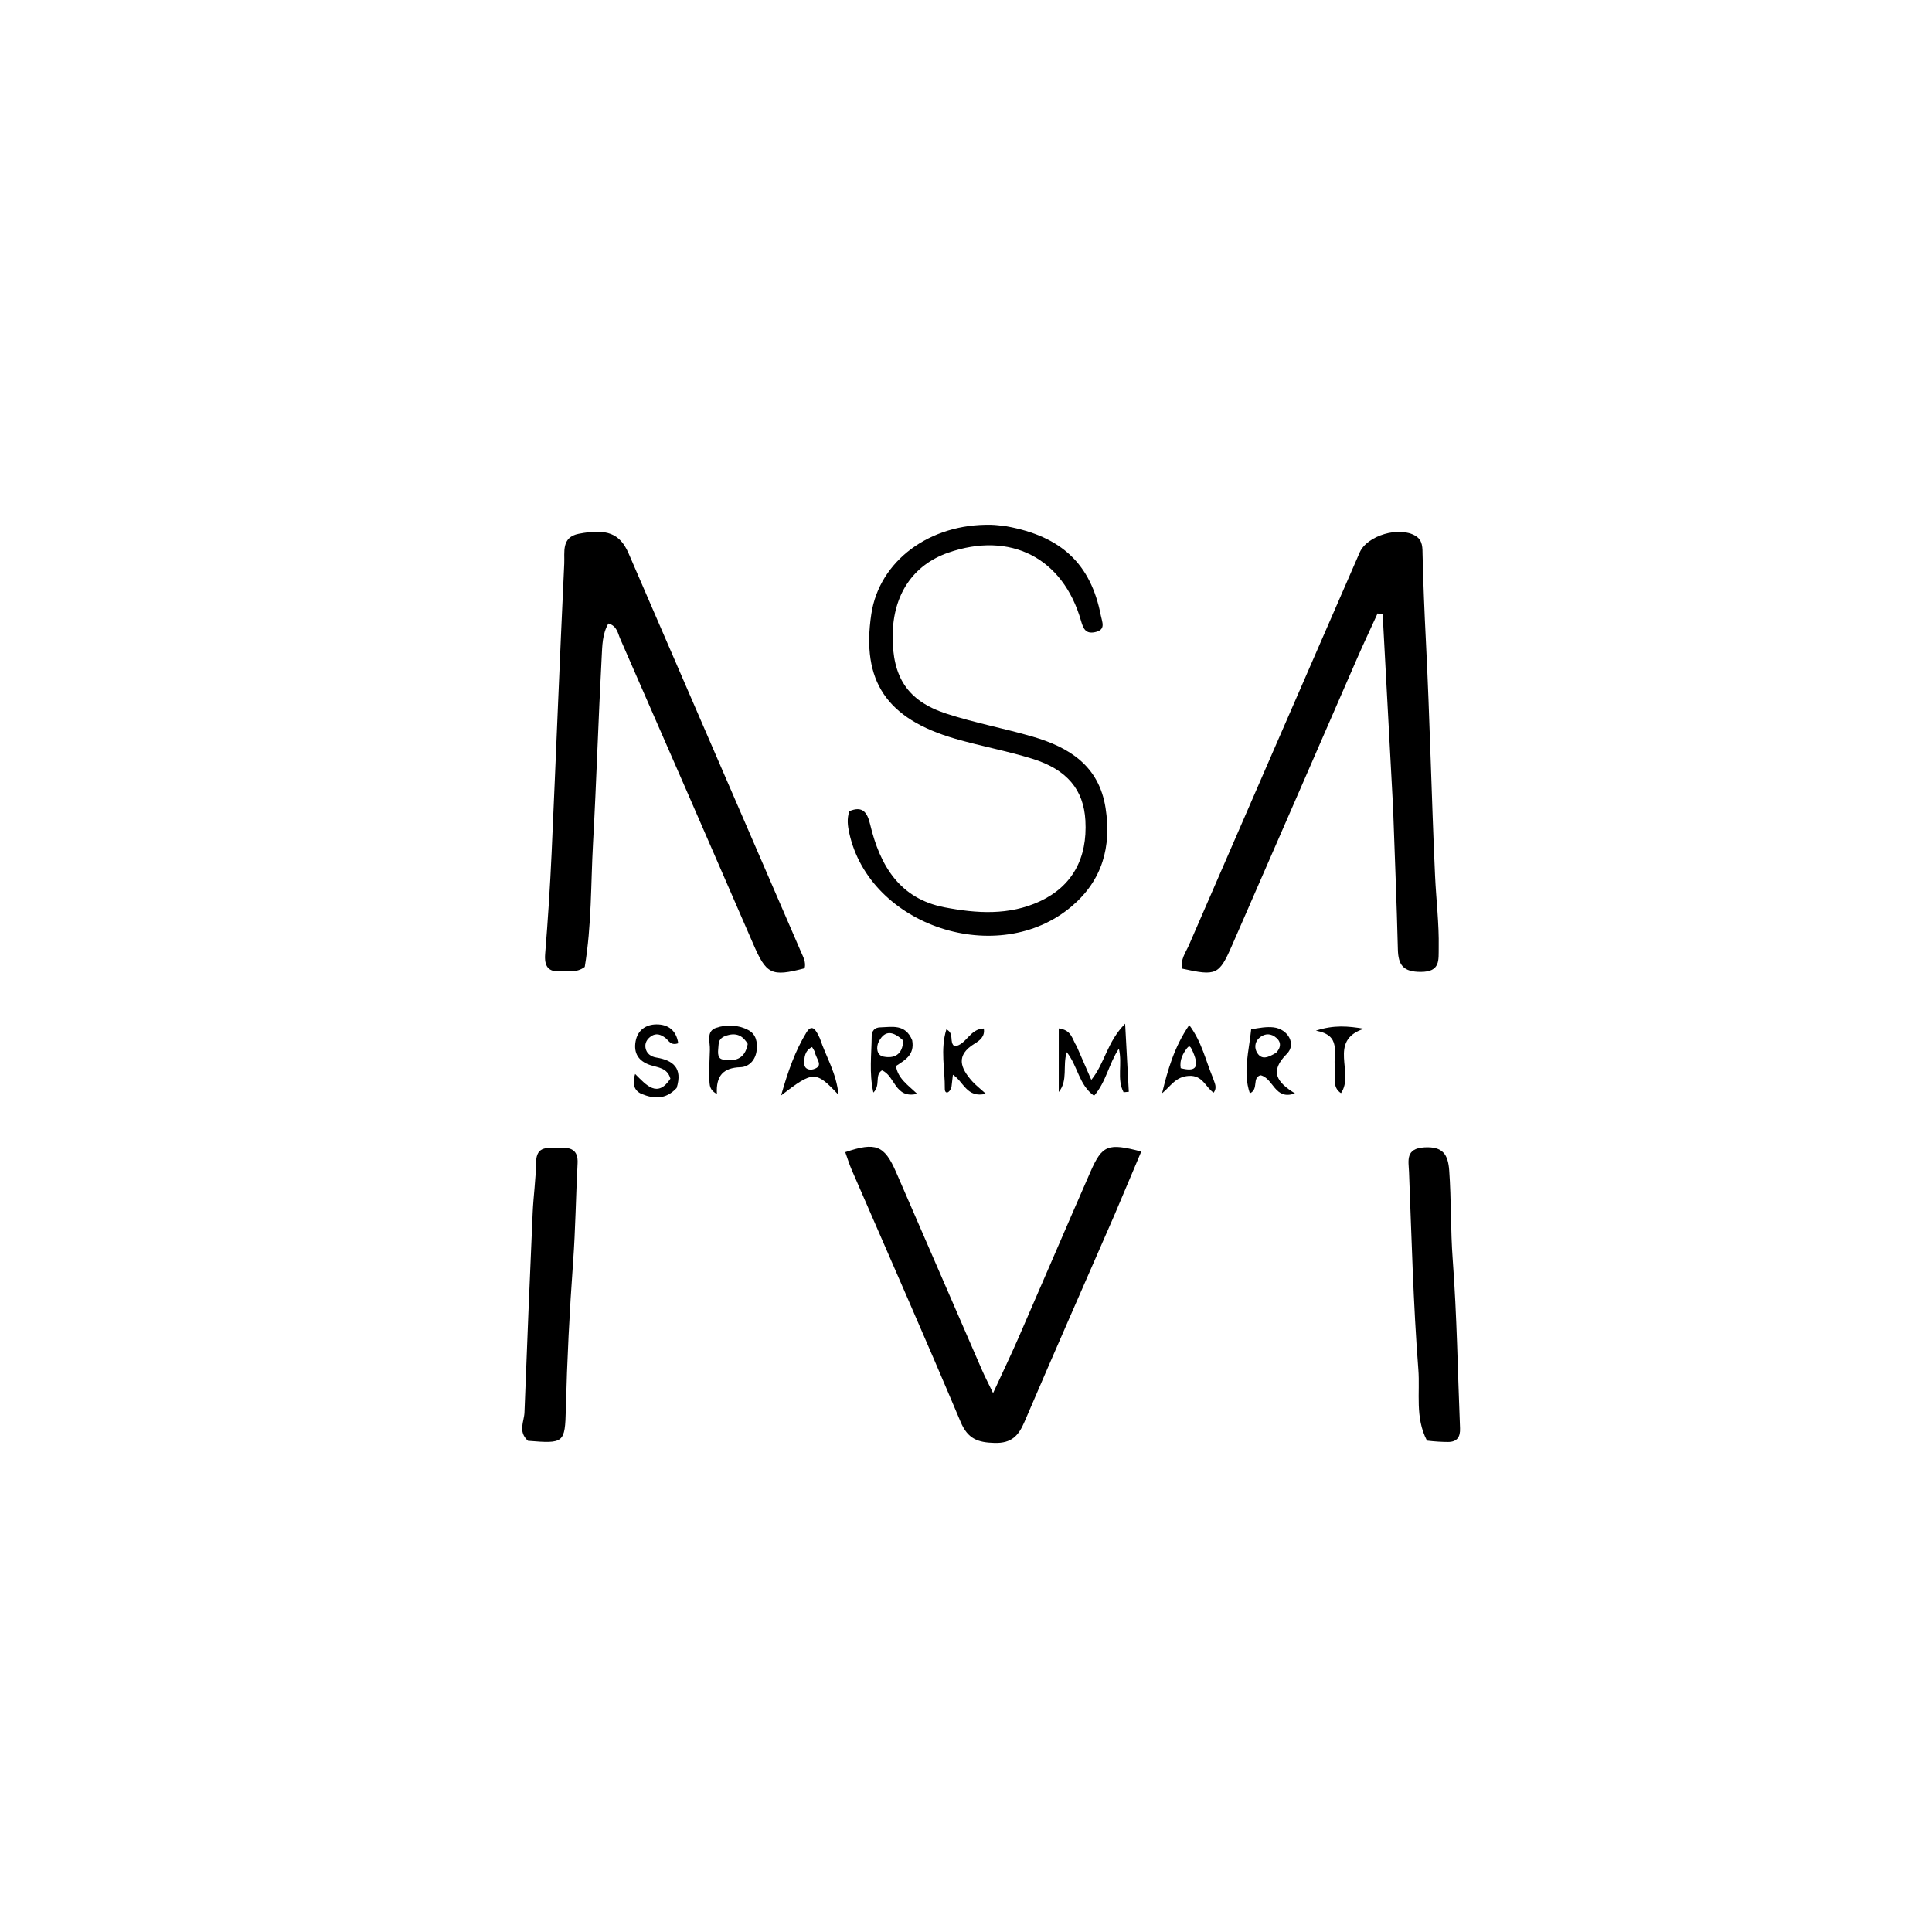 <svg version="1.1" id="Layer_1" xmlns="http://www.w3.org/2000/svg" xmlns:xlink="http://www.w3.org/1999/xlink" x="0px" y="0px"
	 width="100%" viewBox="0 0 496 496" enable-background="new 0 0 496 496" xml:space="preserve">
<path fill="#000000" opacity="1" stroke="none" 
	d="
M150.119,248.237 
	C148.049,249.801 145.997,249.229 144.035,249.372 
	C140.725,249.614 139.695,248.101 139.959,244.847 
	C140.659,236.229 141.225,227.595 141.615,218.957 
	C142.734,194.189 143.686,169.413 144.859,144.647 
	C144.995,141.786 144.052,137.912 148.576,137.036 
	C155.805,135.638 159.153,136.933 161.38,142.073 
	C176.138,176.148 190.873,210.232 205.611,244.316 
	C206.199,245.676 206.971,247.006 206.569,248.585 
	C197.994,250.828 196.753,250.136 193.364,242.317 
	C182.042,216.19 170.645,190.097 159.232,164.01 
	C158.605,162.577 158.414,160.7 156.197,160.063 
	C154.624,162.725 154.624,165.791 154.471,168.63 
	C153.611,184.581 153.13,200.553 152.245,216.503 
	C151.666,226.951 151.91,237.453 150.119,248.237 
z"/>
<path fill="#000000" opacity="1" stroke="none" 
	d="
M357.64,207.292 
	C356.746,190.456 355.859,174.093 354.971,157.73 
	C354.534,157.65 354.096,157.569 353.658,157.489 
	C351.898,161.35 350.082,165.187 348.386,169.075 
	C337.665,193.654 327.004,218.258 316.249,242.822 
	C312.962,250.328 312.206,250.583 303.566,248.694 
	C302.948,246.363 304.411,244.543 305.24,242.63 
	C319.821,209.015 334.451,175.422 349.075,141.825 
	C350.978,137.455 359.3,135.019 363.449,137.597 
	C365.331,138.767 365.175,140.71 365.218,142.505 
	C365.395,149.827 365.693,157.138 366.063,164.457 
	C367.082,184.571 367.507,204.715 368.422,224.836 
	C368.702,230.983 369.469,237.108 369.357,243.283 
	C369.3,246.476 369.839,249.509 364.757,249.513 
	C360.276,249.516 358.971,247.805 358.873,243.707 
	C358.584,231.723 358.071,219.745 357.64,207.292 
z"/>
<path fill="#000000" opacity="1" stroke="none" 
	d="
M286.086,311.986 
	C278.277,329.888 270.556,347.414 263.017,365.019 
	C261.479,368.612 259.696,370.56 255.322,370.444 
	C250.999,370.33 248.451,369.396 246.614,365.032 
	C237.503,343.394 228.009,321.917 218.672,300.374 
	C218.025,298.883 217.553,297.316 217.003,295.792 
	C224.827,293.14 227.047,294.021 230.041,300.898 
	C237.42,317.846 244.753,334.814 252.122,351.766 
	C252.843,353.425 253.687,355.029 254.953,357.649 
	C257.387,352.363 259.51,347.954 261.464,343.472 
	C267.652,329.274 273.731,315.029 279.947,300.844 
	C282.97,293.944 284.435,293.391 292.998,295.632 
	C290.723,301.018 288.481,306.328 286.086,311.986 
z"/>
<path fill="#000000" opacity="1" stroke="none" 
	d="
M258.403,135.117 
	C272.571,137.694 280.05,144.86 282.602,157.962 
	C282.943,159.716 284.008,161.679 281.137,162.288 
	C278.771,162.789 278.131,161.491 277.527,159.376 
	C272.9,143.182 259.369,136.317 243.399,141.902 
	C234.367,145.06 229.259,152.689 229.17,163.152 
	C229.08,173.829 232.983,179.948 242.911,183.197 
	C250.162,185.57 257.724,186.971 265.062,189.103 
	C274.512,191.848 282.151,196.598 283.834,207.446 
	C285.377,217.389 283.021,225.943 275.2,232.626 
	C256.373,248.712 223.25,237.824 218.022,213.838 
	C217.632,212.051 217.384,210.249 218.044,208.253 
	C221.43,206.827 222.641,208.506 223.39,211.652 
	C225.896,222.168 230.919,230.716 242.497,232.94 
	C250.712,234.518 259.063,235.075 266.986,231.383 
	C275.272,227.521 279.206,220.368 278.652,210.638 
	C278.204,202.772 273.973,197.562 265.015,194.79 
	C258.516,192.779 251.778,191.551 245.239,189.656 
	C227.57,184.535 221.106,174.818 223.692,157.635 
	C225.746,143.995 238.679,134.371 254.495,134.732 
	C255.656,134.759 256.815,134.914 258.403,135.117 
z"/>
<path fill="#000000" opacity="1" stroke="none" 
	d="
M135.542,369.899 
	C132.91,367.51 134.555,364.983 134.644,362.621 
	C135.29,345.539 135.997,328.459 136.749,311.382 
	C136.939,307.074 137.568,302.78 137.619,298.475 
	C137.673,293.863 140.887,294.835 143.565,294.677 
	C146.402,294.51 148.469,295.073 148.28,298.665 
	C147.834,307.118 147.741,315.594 147.127,324.032 
	C146.213,336.615 145.579,349.204 145.263,361.814 
	C145.046,370.477 144.808,370.661 135.542,369.899 
z"/>
<path fill="#000000" opacity="1" stroke="none" 
	d="
M366.343,369.851 
	C363.224,363.87 364.597,357.592 364.13,351.591 
	C362.815,334.716 362.407,317.769 361.735,300.847 
	C361.623,298.035 360.735,294.846 365.684,294.563 
	C370.427,294.291 371.758,296.393 372.055,300.5 
	C372.604,308.121 372.387,315.755 372.957,323.394 
	C374.032,337.789 374.241,352.249 374.834,366.68 
	C374.926,368.902 374.079,370.211 371.735,370.2 
	C370.078,370.191 368.421,370.094 366.343,369.851 
z"/>
<path fill="#000000" opacity="1" stroke="none" 
	d="
M276.43,268.645 
	C277.695,271.551 278.808,274.104 280.172,277.236 
	C283.668,272.916 284.153,267.583 288.855,262.81 
	C289.217,269.528 289.507,274.908 289.797,280.289 
	C289.351,280.331 288.906,280.374 288.461,280.416 
	C286.654,277.04 288.214,273.156 287.246,269.214 
	C284.653,273.117 284.009,277.71 280.88,281.314 
	C276.982,278.53 276.751,273.769 273.862,270.116 
	C272.755,273.649 274.245,277.372 271.814,280.348 
	C271.814,275.024 271.814,269.699 271.814,264.025 
	C275.174,264.43 275.24,266.819 276.43,268.645 
z"/>
<path fill="#000000" opacity="1" stroke="none" 
	d="
M321.211,264.255 
	C323.318,263.883 325.164,263.548 326.949,263.753 
	C330.672,264.18 332.862,268.057 330.373,270.55 
	C325.833,275.095 327.821,277.846 332.449,280.7 
	C327.228,282.59 326.93,276.748 323.61,276.045 
	C321.357,276.692 323.237,279.605 320.873,280.689 
	C319.011,275.216 320.664,269.858 321.211,264.255 
M327.651,270.249 
	C329.052,268.693 328.91,267.222 327.201,266.084 
	C325.775,265.134 324.247,265.505 323.123,266.625 
	C322.106,267.64 322.03,269.146 322.766,270.312 
	C323.947,272.184 325.57,271.499 327.651,270.249 
z"/>
<path fill="#000000" opacity="1" stroke="none" 
	d="
M173.712,279.321 
	C170.894,282.368 167.769,282.099 164.741,280.847 
	C162.939,280.101 162.186,278.4 163.059,275.72 
	C165.936,278.584 168.761,281.98 172.111,276.934 
	C171.349,274.127 168.909,274.086 166.962,273.442 
	C163.938,272.442 162.631,270.412 163.175,267.351 
	C163.687,264.47 165.816,263.01 168.516,262.99 
	C171.597,262.967 173.633,264.579 174.125,267.833 
	C172.162,268.518 171.692,267.123 170.838,266.475 
	C169.692,265.605 168.493,265.132 167.176,266.021 
	C166.151,266.713 165.507,267.722 165.717,268.991 
	C165.966,270.5 167.127,271.273 168.495,271.499 
	C172.821,272.211 175.3,274.171 173.712,279.321 
z"/>
<path fill="#000000" opacity="1" stroke="none" 
	d="
M210.5,266.615 
	C212.083,271.378 214.73,275.431 215.275,281.085 
	C209.429,274.853 208.784,274.865 200.532,281.228 
	C202.295,275.044 204.135,269.799 207.024,265.074 
	C208.569,262.547 209.621,264.742 210.5,266.615 
M209.18,270.003 
	C208.938,269.585 208.513,268.787 208.481,268.803 
	C206.576,269.721 206.402,271.551 206.509,273.283 
	C206.582,274.449 207.844,274.8 208.814,274.507 
	C211.656,273.648 209.473,271.916 209.18,270.003 
z"/>
<path fill="#000000" opacity="1" stroke="none" 
	d="
M244.275,279.039 
	C243.766,280.779 242.542,280.92 242.559,279.533 
	C242.618,274.541 241.367,269.462 242.961,264.275 
	C245.129,265.31 243.565,267.599 245.079,268.62 
	C248.109,268.228 248.937,264.132 252.57,264.047 
	C252.941,266.141 251.431,267.188 250.214,267.929 
	C245.256,270.944 246.583,274.214 249.604,277.609 
	C250.462,278.574 251.514,279.365 253.097,280.796 
	C248.191,282.013 247.378,277.635 244.638,275.918 
	C244.494,277.148 244.403,277.931 244.275,279.039 
z"/>
<path fill="#000000" opacity="1" stroke="none" 
	d="
M182.067,275.975 
	C182.113,273.563 182.148,271.566 182.245,269.572 
	C182.345,267.527 181.188,264.766 183.85,263.873 
	C186.495,262.985 189.499,263.065 192.104,264.446 
	C194.103,265.506 194.494,267.505 194.258,269.641 
	C193.978,272.166 192.26,273.912 190.097,273.981 
	C185.681,274.124 183.78,276.172 184.049,280.851 
	C181.674,279.625 182.265,277.852 182.067,275.975 
M191.966,268.007 
	C190.868,266.118 189.342,265.151 187.083,265.702 
	C185.729,266.032 184.545,266.574 184.482,268.176 
	C184.427,269.588 183.848,271.695 185.599,272.014 
	C188.353,272.514 191.219,272.167 191.966,268.007 
z"/>
<path fill="#000000" opacity="1" stroke="none" 
	d="
M311.364,276.646 
	C311.806,278.074 312.586,279.108 311.575,280.518 
	C309.468,279.115 308.782,275.975 305.18,276.21 
	C301.761,276.433 300.578,278.856 298.332,280.678 
	C299.81,274.646 301.419,268.857 305.311,263.16 
	C308.562,267.549 309.478,272.122 311.364,276.646 
M306.242,269.993 
	C305.88,269.404 305.59,267.963 304.746,269.086 
	C303.73,270.438 302.78,272.074 303.119,274.234 
	C306.623,275.122 308.167,274.394 306.242,269.993 
z"/>
<path fill="#000000" opacity="1" stroke="none" 
	d="
M234.188,267.065 
	C234.856,270.81 232.375,272.132 230.018,273.671 
	C230.5,276.86 233.077,278.538 235.471,280.815 
	C229.688,282.204 229.778,276.073 226.415,274.796 
	C224.461,276.048 226.158,278.609 224.217,280.494 
	C223.085,275.368 223.76,270.667 223.789,266.007 
	C223.797,264.679 224.55,263.791 225.932,263.756 
	C229.016,263.676 232.421,262.781 234.188,267.065 
M231.886,267.131 
	C229.647,265.059 227.312,264.027 225.572,267.485 
	C224.958,268.705 224.962,270.891 226.795,271.254 
	C229.431,271.778 231.726,270.927 231.886,267.131 
z"/>
<path fill="#000000" opacity="1" stroke="none" 
	d="
M342.694,273.98 
	C342.254,270.22 344.47,265.817 337.833,264.597 
	C342.494,263.087 346.088,263.429 350.146,264.106 
	C340.784,267.208 347.847,275.501 344.268,280.643 
	C341.822,279.006 343.055,276.491 342.694,273.98 
z"/>
</svg>